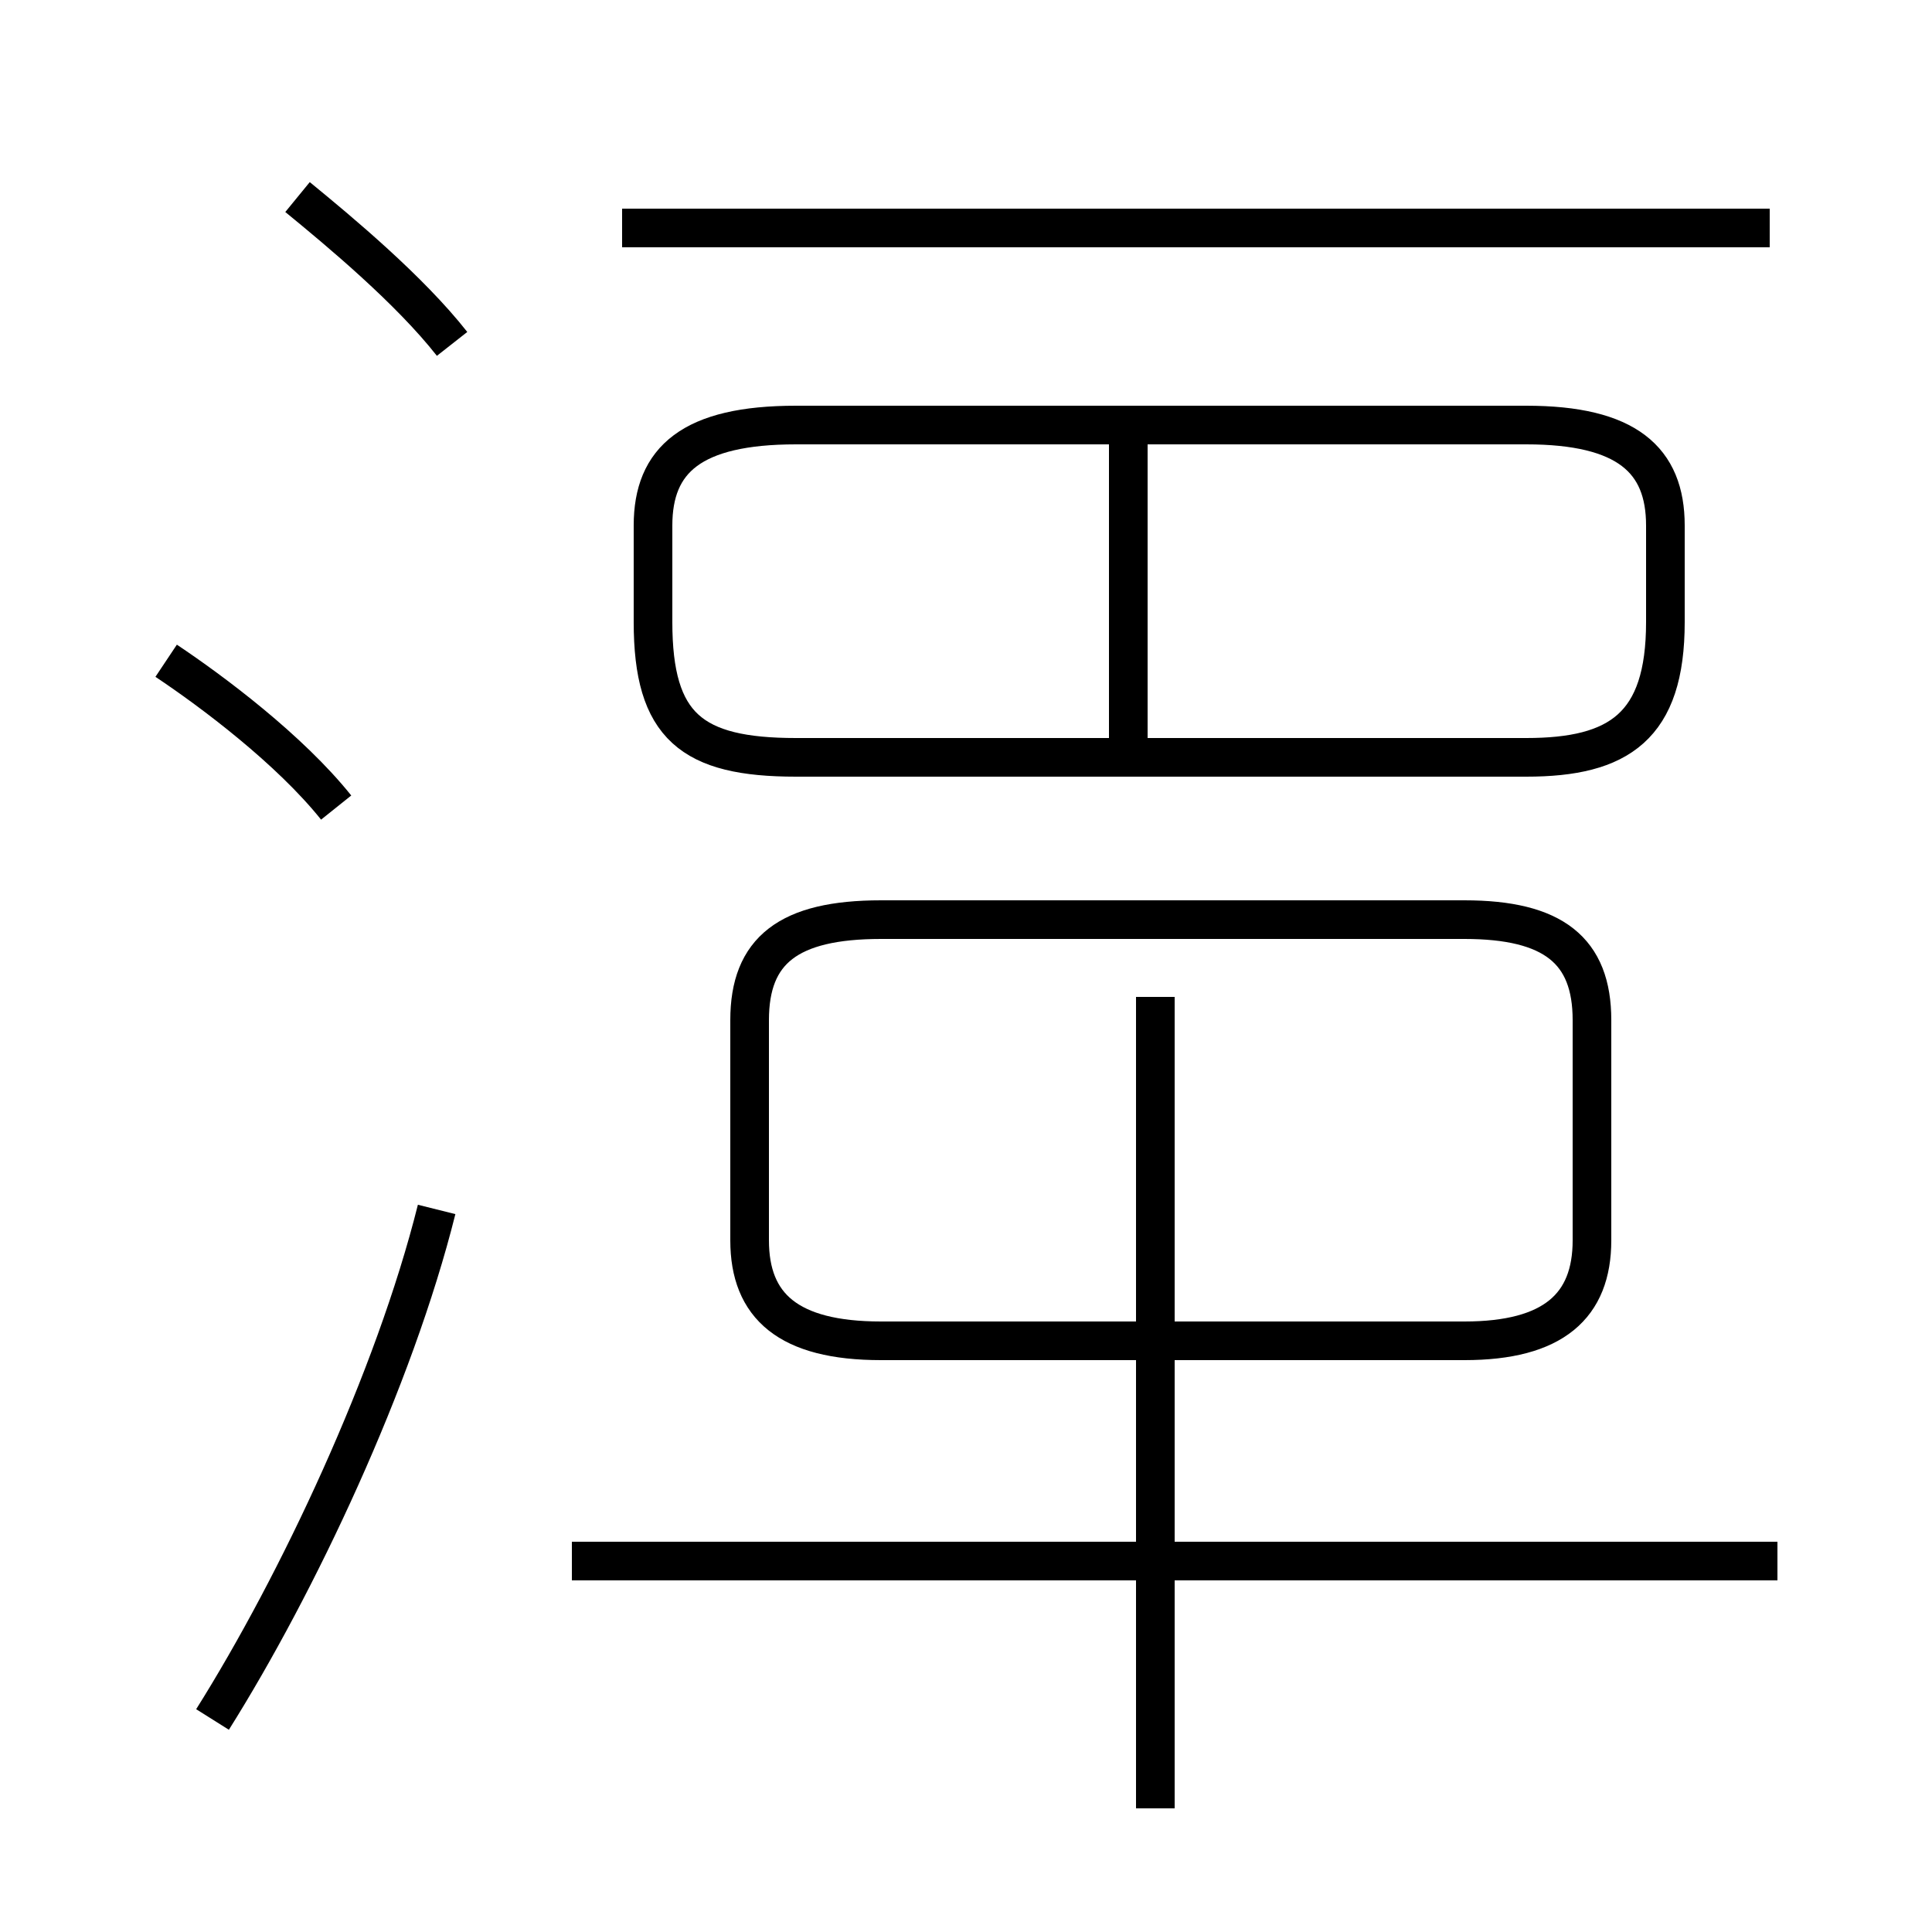 <?xml version='1.0' encoding='utf8'?>
<svg viewBox="0.0 -44.0 50.0 50.0" version="1.1" xmlns="http://www.w3.org/2000/svg">
<rect x="0.0" y="-44.0" width="50.0" height="50.0" fill="#808080" stroke="none"/>
<rect x="-1000" y="-1000" width="2000" height="2000" stroke="white" fill="white"/>
<g style="fill:none; stroke:#000000;  stroke-width:1">
<path d="M 11.7 35.1 C 10.6 36.5 8.8 38.0 7.7 38.9 M 8.7 23.1 C 7.5 24.6 5.5 26.1 4.3 26.9 M 5.5 -0.5 C 7.7 3.0 10.2 8.3 11.3 12.7 M 20.6 24.4 L 39.5 24.4 C 41.9 24.4 43.1 25.2 43.1 27.9 L 43.1 30.4 C 43.1 32.1 42.1 33.0 39.5 33.0 L 20.6 33.0 C 17.9 33.0 16.9 32.1 16.9 30.4 L 16.9 27.9 C 16.9 25.2 17.9 24.4 20.6 24.4 Z M 29.2 24.4 L 29.2 33.0 M 37.9 9.3 L 22.8 9.3 C 20.4 9.3 19.4 10.2 19.4 11.9 L 19.4 17.6 C 19.4 19.4 20.4 20.2 22.8 20.2 L 37.9 20.2 C 40.2 20.2 41.2 19.4 41.2 17.6 L 41.2 11.9 C 41.2 10.2 40.2 9.3 37.9 9.3 Z M 45.8 38.1 L 16.1 38.1 M 29.9 -2.8 L 29.9 18.2 M 46.0 3.6 L 14.8 3.6" transform="scale(1, -1)" />
</g>
</svg>